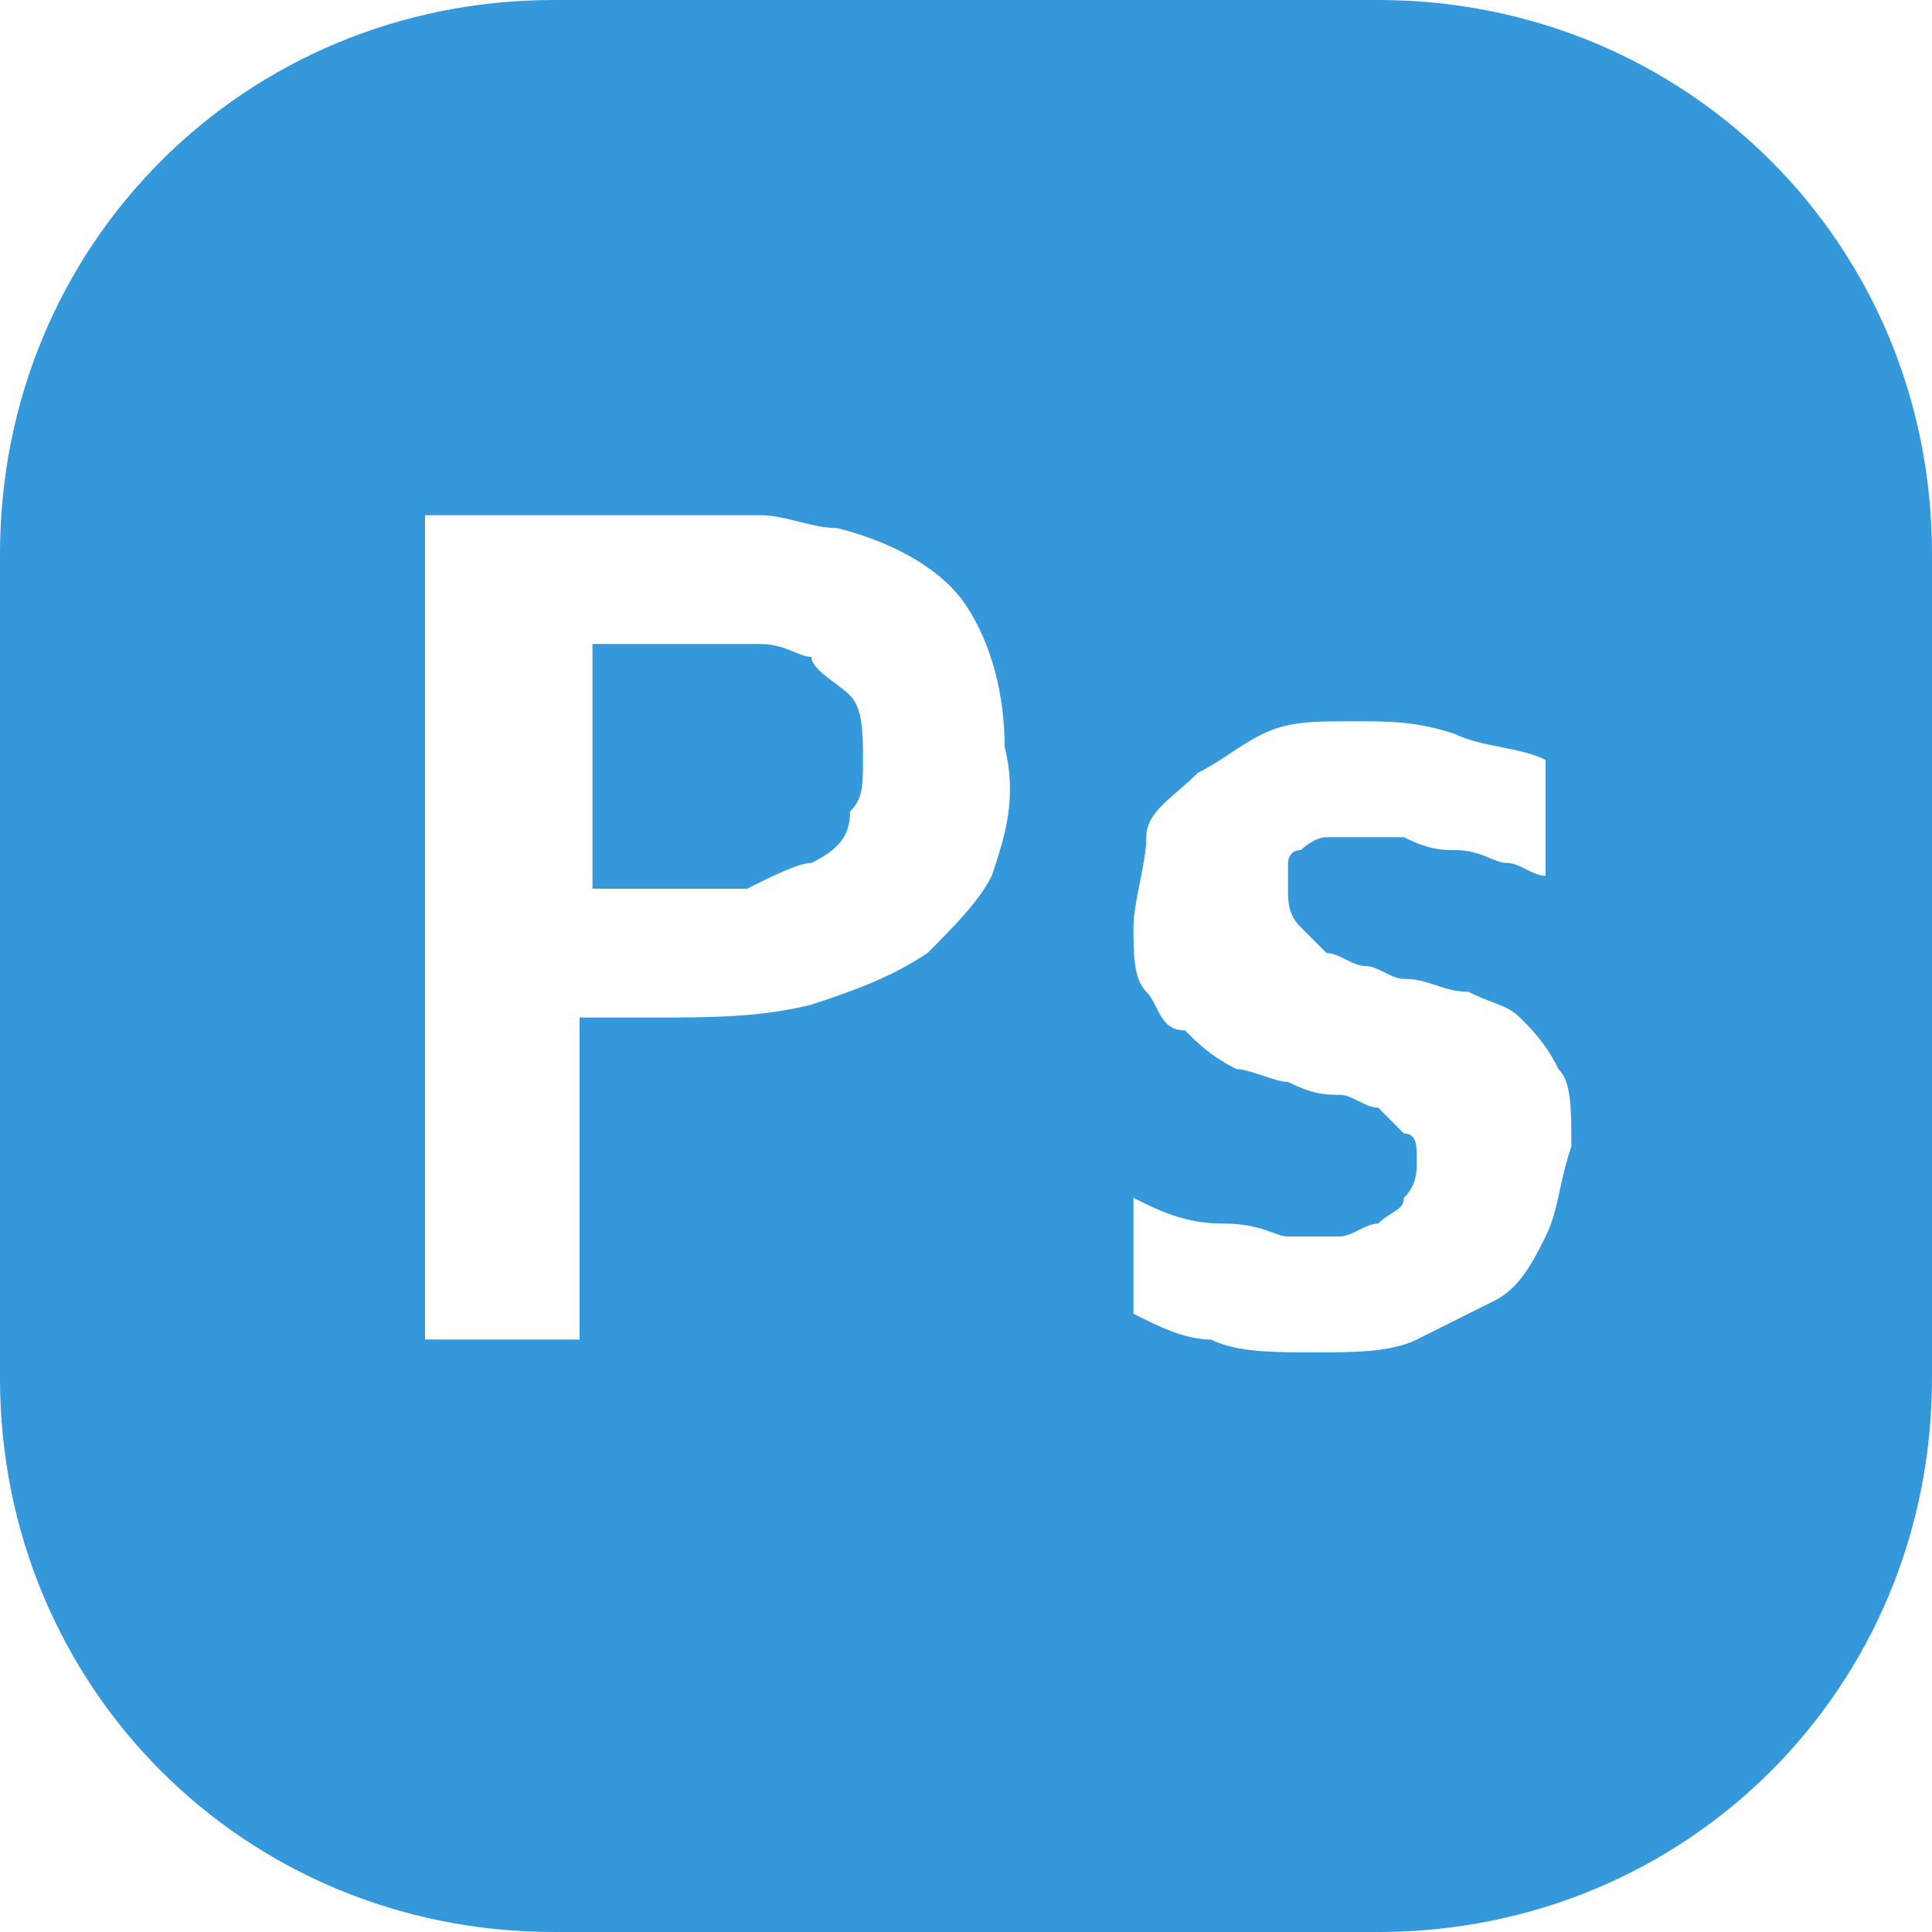<?xml version="1.0" encoding="utf-8"?>
<!-- Generator: Adobe Illustrator 27.3.1, SVG Export Plug-In . SVG Version: 6.00 Build 0)  -->
<svg version="1.1" id="Layer_1" xmlns="http://www.w3.org/2000/svg" xmlns:xlink="http://www.w3.org/1999/xlink" x="0px" y="0px"
	 viewBox="0 0 15 15" style="enable-background:new 0 0 15 15;" xml:space="preserve">
<style type="text/css">
	.st0{fill:#3498DB;}
</style>
<g id="a">
</g>
<g id="b">
	<g id="c">
		<g>
			<path class="st0" d="M6.6,5.4c0.1,0.1,0.1,0.3,0.1,0.5c0,0.2,0,0.3-0.1,0.4C6.6,6.5,6.5,6.6,6.3,6.7C6.2,6.7,6,6.8,5.8,6.9
				C5.6,6.9,5.4,6.9,5.1,6.9c-0.1,0-0.2,0-0.3,0s-0.2,0-0.2,0V5h0.7c0.2,0,0.4,0,0.6,0c0.2,0,0.3,0.1,0.4,0.1
				C6.3,5.2,6.5,5.3,6.6,5.4L6.6,5.4z"/>
			<path class="st0" d="M10.7,0H4.3C1.9,0,0,1.9,0,4.3v6.4C0,13.1,1.9,15,4.3,15h6.4c2.4,0,4.3-1.9,4.3-4.3V4.3
				C15,1.9,13.1,0,10.7,0z M7.7,6.8C7.6,7,7.4,7.2,7.2,7.4C6.9,7.6,6.6,7.7,6.3,7.8C5.9,7.9,5.5,7.9,5.1,7.9c-0.1,0-0.2,0-0.3,0
				c-0.1,0-0.2,0-0.3,0v2.5H3.3V4h1.8c0.3,0,0.6,0,0.8,0c0.2,0,0.4,0.1,0.6,0.1c0.4,0.1,0.8,0.3,1,0.6c0.2,0.3,0.3,0.7,0.3,1.1
				C7.9,6.2,7.8,6.5,7.7,6.8L7.7,6.8z M12,9.6c-0.1,0.2-0.2,0.4-0.4,0.5c-0.2,0.1-0.4,0.2-0.6,0.3c-0.2,0.1-0.5,0.1-0.8,0.1
				s-0.6,0-0.8-0.1c-0.2,0-0.4-0.1-0.6-0.2V9.3C9,9.4,9.2,9.5,9.5,9.5S9.9,9.6,10,9.6c0.1,0,0.3,0,0.4,0c0.1,0,0.2-0.1,0.3-0.1
				c0.1-0.1,0.2-0.1,0.2-0.2C11,9.2,11,9.1,11,9s0-0.2-0.1-0.2c-0.1-0.1-0.1-0.1-0.2-0.2c-0.1,0-0.2-0.1-0.3-0.1S10.2,8.5,10,8.4
				C9.9,8.4,9.7,8.3,9.6,8.3C9.4,8.2,9.3,8.1,9.2,8C9,8,9,7.8,8.9,7.7C8.8,7.6,8.8,7.4,8.8,7.2c0-0.2,0.1-0.5,0.1-0.7S9.1,6.2,9.3,6
				c0.2-0.1,0.3-0.2,0.5-0.3c0.2-0.1,0.4-0.1,0.7-0.1c0.3,0,0.5,0,0.8,0.1c0.2,0.1,0.5,0.1,0.7,0.2v0.9c-0.1,0-0.2-0.1-0.3-0.1
				c-0.1,0-0.2-0.1-0.4-0.1c-0.1,0-0.2,0-0.4-0.1c-0.1,0-0.2,0-0.3,0c-0.1,0-0.2,0-0.3,0c-0.1,0-0.2,0.1-0.2,0.1
				c-0.1,0-0.1,0.1-0.1,0.1c0,0.1,0,0.1,0,0.2c0,0.1,0,0.2,0.1,0.3c0.1,0.1,0.1,0.1,0.2,0.2c0.1,0,0.2,0.1,0.3,0.1
				c0.1,0,0.2,0.1,0.3,0.1c0.2,0,0.3,0.1,0.5,0.1c0.2,0.1,0.3,0.1,0.4,0.2c0.1,0.1,0.2,0.2,0.3,0.4c0.1,0.1,0.1,0.3,0.1,0.6
				C12.1,9.2,12.1,9.4,12,9.6L12,9.6z"/>
		</g>
	</g>
</g>
</svg>
